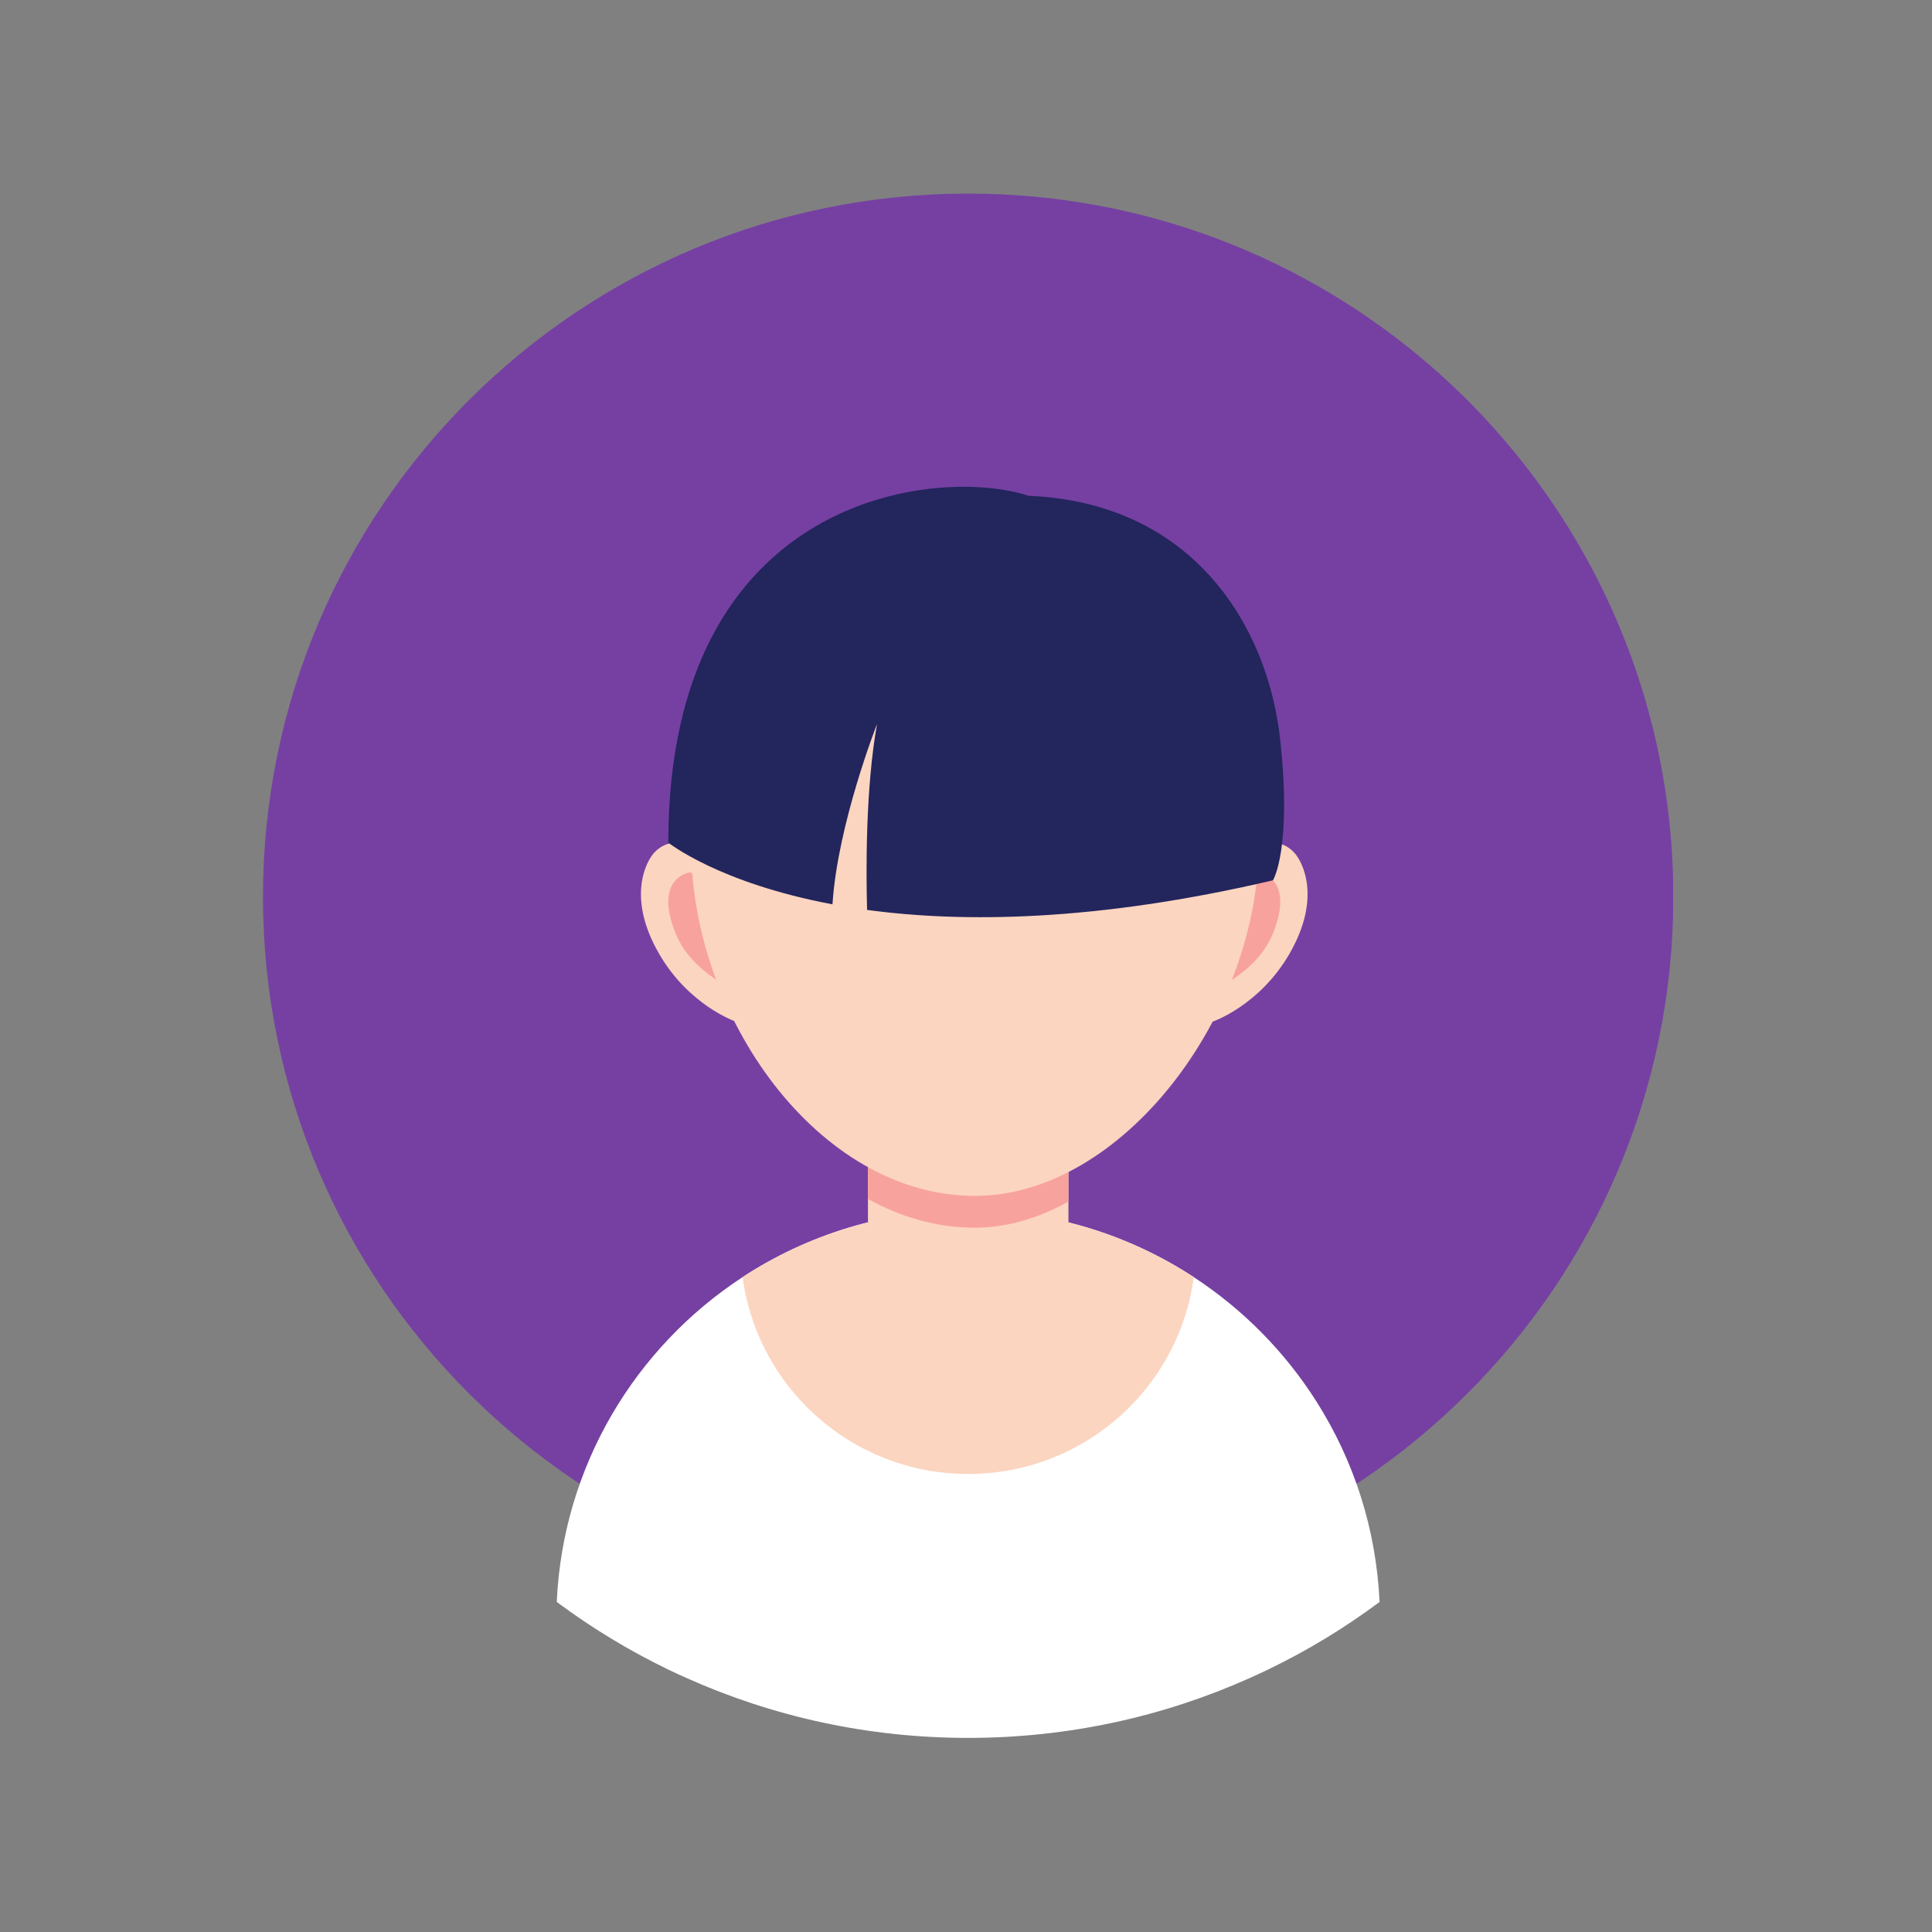 <svg xmlns="http://www.w3.org/2000/svg" xmlns:xlink="http://www.w3.org/1999/xlink" width="200" zoomAndPan="magnify" viewBox="0 0 150 150" height="200" preserveAspectRatio="xMidYMid meet" version="1.0"><rect x="0" y="0" width="150" height="150" fill="#808080" stroke="none"/><defs><clipPath id="3bfad45a69"><path d="M 20.398 15 L 129.898 15 L 129.898 125 L 20.398 125 Z M 20.398 15 " clip-rule="nonzero"/></clipPath></defs><g clip-path="url(#3bfad45a69)"><path fill="#7640a3" d="M 129.918 69.629 C 129.918 99.785 105.406 124.227 75.168 124.227 C 44.93 124.227 20.418 99.785 20.418 69.629 C 20.418 39.473 44.93 15.031 75.168 15.031 C 102.605 15.031 125.328 35.156 129.301 61.414 C 129.707 64.094 129.918 66.836 129.918 69.629 " fill-opacity="1" fill-rule="nonzero"/></g><path fill="#ffffff" d="M 107.109 124.375 C 104.402 126.391 101.496 128.16 98.422 129.637 C 97.957 129.863 97.484 130.078 97.016 130.289 C 90.344 133.273 82.953 134.93 75.168 134.93 C 67.383 134.93 59.992 133.273 53.324 130.289 C 52.844 130.078 52.375 129.863 51.91 129.637 C 48.84 128.156 45.934 126.391 43.227 124.375 C 43.703 113.82 49.324 104.602 57.652 99.156 C 62.684 95.867 68.699 93.953 75.168 93.953 C 76.152 93.953 77.129 94 78.09 94.086 C 83.445 94.57 88.418 96.367 92.684 99.156 C 96.516 101.664 99.777 104.969 102.223 108.836 C 105.098 113.371 106.848 118.68 107.109 124.375 " fill-opacity="1" fill-rule="nonzero"/><path fill="#fbd5c0" d="M 92.684 99.156 C 92.195 102.84 90.566 106.168 88.156 108.766 C 84.93 112.254 80.305 114.441 75.168 114.441 C 66.938 114.441 60.02 108.824 58.059 101.227 C 57.883 100.551 57.746 99.859 57.652 99.156 C 62.684 95.867 68.699 93.953 75.168 93.953 C 76.152 93.953 77.129 93.996 78.094 94.086 C 78.258 94.102 78.426 94.117 78.59 94.133 C 78.695 94.145 78.801 94.156 78.902 94.168 C 79.016 94.18 79.133 94.195 79.242 94.211 C 79.312 94.219 79.387 94.227 79.457 94.238 C 79.555 94.25 79.66 94.266 79.766 94.281 C 79.848 94.289 79.926 94.305 80.008 94.316 C 80.078 94.324 80.148 94.336 80.219 94.352 C 80.336 94.367 80.453 94.387 80.57 94.406 C 81.078 94.492 81.586 94.59 82.082 94.699 L 82.418 94.773 C 82.48 94.793 82.547 94.805 82.609 94.824 C 82.73 94.852 82.852 94.879 82.965 94.91 C 82.988 94.914 83.004 94.918 83.02 94.922 C 83.168 94.957 83.316 94.996 83.465 95.039 C 83.625 95.078 83.781 95.121 83.934 95.168 C 84.113 95.215 84.289 95.27 84.465 95.32 C 84.602 95.363 84.738 95.402 84.871 95.449 C 84.961 95.477 85.051 95.504 85.133 95.531 C 85.277 95.578 85.422 95.625 85.559 95.676 C 85.734 95.734 85.906 95.793 86.074 95.855 C 86.09 95.863 86.102 95.867 86.109 95.867 C 86.289 95.934 86.461 95.996 86.637 96.062 C 86.766 96.117 86.898 96.164 87.031 96.219 C 87.375 96.355 87.715 96.5 88.047 96.645 L 88.488 96.844 C 88.621 96.902 88.754 96.965 88.887 97.027 C 89.008 97.086 89.125 97.141 89.246 97.199 C 89.355 97.254 89.465 97.309 89.57 97.363 C 89.641 97.398 89.715 97.434 89.785 97.473 C 90.074 97.617 90.355 97.77 90.637 97.922 C 90.738 97.98 90.84 98.039 90.938 98.094 C 91.004 98.133 91.066 98.168 91.129 98.203 L 91.367 98.34 L 91.609 98.488 L 91.766 98.582 C 91.914 98.668 92.062 98.758 92.207 98.852 C 92.367 98.953 92.523 99.055 92.684 99.156 " fill-opacity="1" fill-rule="nonzero"/><path fill="#fbd5c0" d="M 82.953 85.211 L 82.953 100.48 C 82.953 104.344 79.781 107.508 75.91 107.508 L 74.426 107.508 C 70.551 107.508 67.387 104.344 67.387 100.48 L 67.387 85.211 C 67.387 81.348 70.551 78.191 74.426 78.191 L 75.91 78.191 C 79.781 78.191 82.953 81.348 82.953 85.211 " fill-opacity="1" fill-rule="nonzero"/><path fill="#f8a29e" d="M 82.953 85.211 L 82.953 93.293 C 80.637 94.574 78.184 95.32 75.691 95.32 C 72.75 95.32 69.949 94.508 67.387 93.086 L 67.387 85.211 C 67.387 81.348 70.551 78.191 74.426 78.191 L 75.91 78.191 C 79.781 78.191 82.953 81.348 82.953 85.211 " fill-opacity="1" fill-rule="nonzero"/><path fill="#fbd5c0" d="M 94.148 79.32 C 94.148 79.32 97.797 78.082 100.125 74.031 C 102.656 69.629 101.066 66.887 100.562 66.293 C 99.195 64.668 97.078 65.711 96.73 66.293 C 96.379 66.871 91.332 76.016 94.148 79.32 " fill-opacity="1" fill-rule="nonzero"/><path fill="#f8a29e" d="M 97.723 67.734 C 97.723 67.734 100.039 68.031 99.227 71.273 C 98.41 74.52 96.273 75.805 93.363 77.461 C 90.461 79.121 94.82 68.395 97.723 67.734 " fill-opacity="1" fill-rule="nonzero"/><path fill="#fbd5c0" d="M 57.133 79.32 C 57.133 79.32 53.488 78.082 51.16 74.031 C 48.625 69.629 50.215 66.887 50.715 66.293 C 52.086 64.668 54.203 65.711 54.551 66.293 C 54.898 66.871 59.949 76.016 57.133 79.32 " fill-opacity="1" fill-rule="nonzero"/><path fill="#f8a29e" d="M 53.559 67.734 C 53.559 67.734 51.246 68.031 52.059 71.273 C 52.871 74.52 55.012 75.805 57.914 77.461 C 60.82 79.121 56.465 68.395 53.559 67.734 " fill-opacity="1" fill-rule="nonzero"/><path fill="#fbd5c0" d="M 97.723 65.594 C 97.723 52.266 87.859 41.461 75.691 41.461 C 63.523 41.461 53.656 52.266 53.656 65.594 C 53.656 78.918 63.523 92.848 75.691 92.848 C 87.125 92.848 97.723 78.809 97.723 65.594 " fill-opacity="1" fill-rule="nonzero"/><path fill="#23255d" d="M 99.395 57.426 C 98.457 48.746 92.738 39.027 79.863 38.496 C 72.953 36.195 51.887 38.203 51.887 65.422 C 51.887 65.422 55.789 68.555 64.633 70.211 C 65.035 63.969 68.094 56.211 68.094 56.211 C 67.195 61.207 67.238 67.621 67.32 70.645 C 74.762 71.652 85.113 71.559 98.832 68.348 C 98.832 68.348 100.32 65.961 99.395 57.426 " fill-opacity="1" fill-rule="nonzero"/></svg>